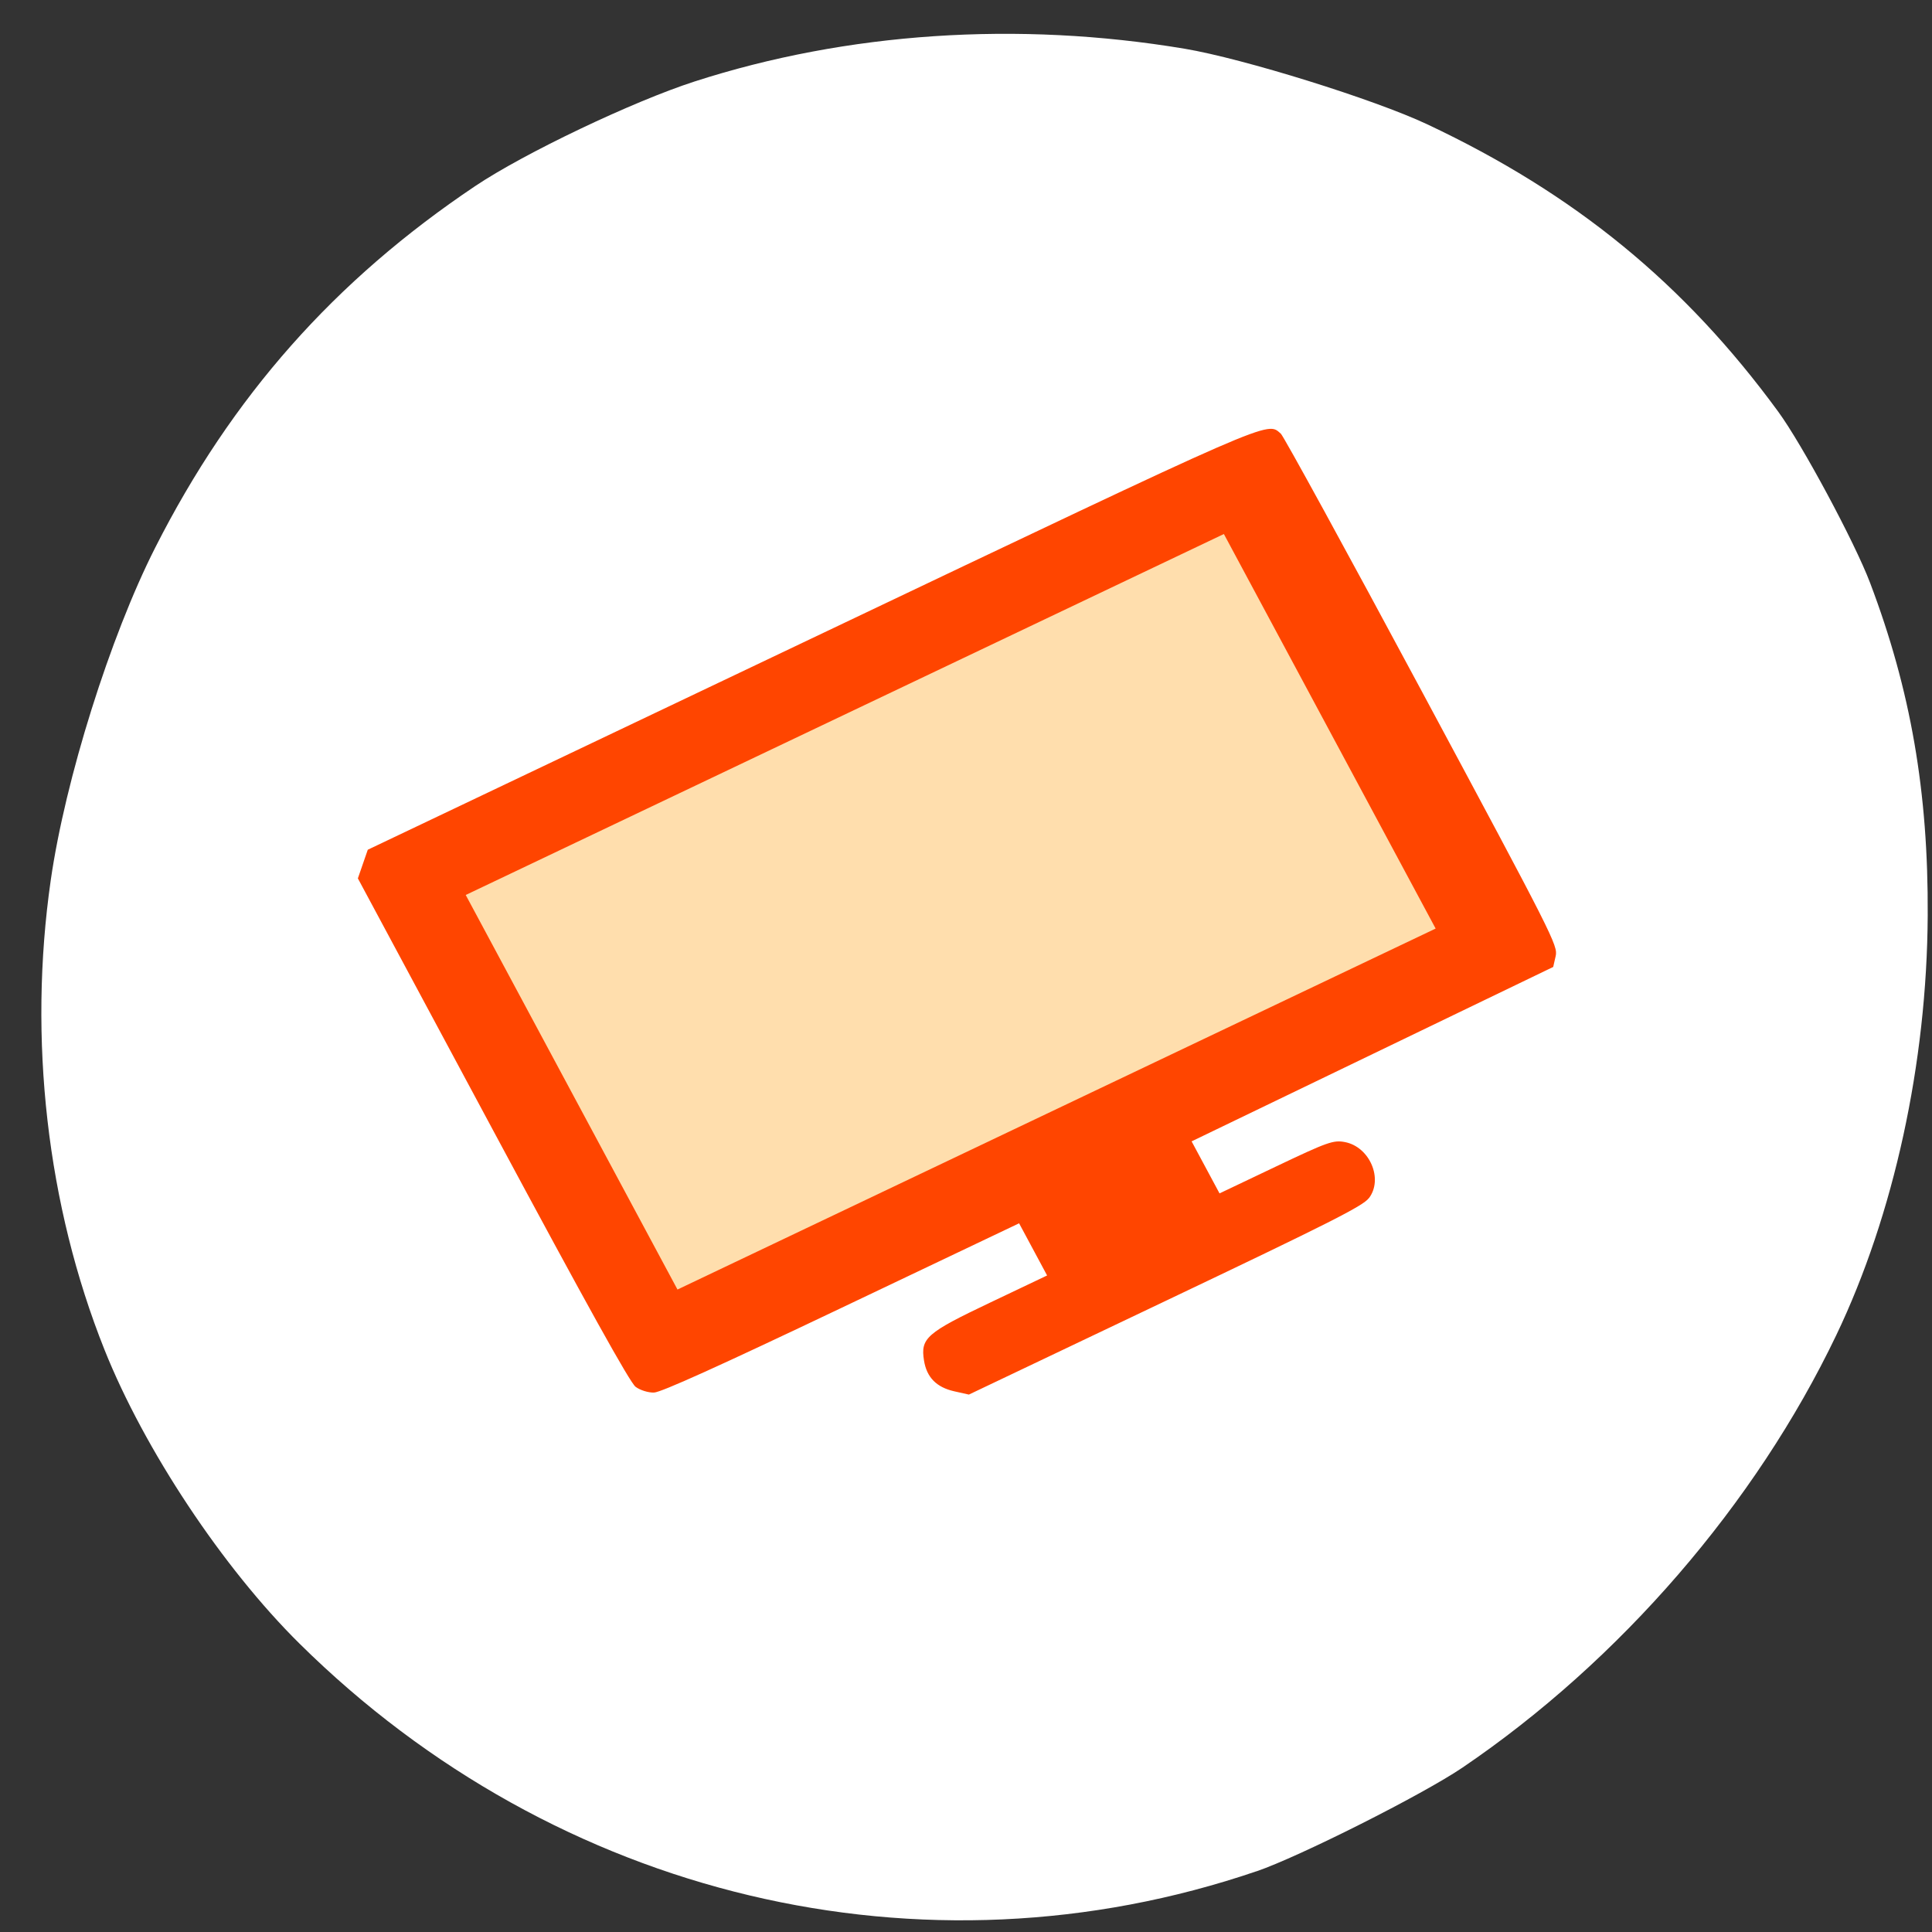 <svg xmlns="http://www.w3.org/2000/svg" viewBox="0 0 256 256"><rect x="0" y="0" width="256" height="256" fill="#333333" stroke="none"/><g transform="translate(0 -796.36)"><g transform="matrix(0.892 -0.425 0.451 0.84 -401 202.42)" style="fill:#ff4500;color:#000"><path d="m 115.38,952.82 v 13.656 h -15.281 c -2.771,0 -5,2.229 -5,5 0,2.771 2.229,5 5,5 h 55.813 c 2.771,0 5,-2.229 5,-5 0,-2.771 -2.229,-5 -5,-5 H 140.631 V 952.82 h -25.25 z"/><path d="m 63.19,872.63 c -2.348,0 -4.25,1.902 -4.25,4.25 v 76.875 c 0,2.348 1.902,4.219 4.25,4.219 h 129.63 c 2.348,0 4.25,-1.871 4.25,-4.219 V 876.88 c 0,-2.348 -1.902,-4.25 -4.25,-4.25 z m 8.288,11.215 h 113.05 v 62.913 H 71.478 z"/></g><g style="fill:#2d9900"><rect width="182.22" height="123.21" x="-410.38" y="826.68" rx="8.141" ry="8.424" transform="matrix(0.903 -0.43 0.473 0.881 0 0)" style="fill:#ff4500"/><path d="m 166.5 1044.31 c -44.18 15.07 -92.75 3.515 -126.81 -30.16 -10.167 -10.05 -20.566 -25.723 -25.847 -38.952 -7.619 -19.09 -10.145 -41.19 -7.114 -62.24 1.92 -13.324 7.87 -32.26 13.831 -44.02 10.161 -20.05 23.769 -35.422 42.41 -47.925 c 6.488 -4.351 20.872 -11.208 29.05 -13.851 20.21 -6.527 42.834 -8.04 64.93 -4.349 7.757 1.297 25.17 6.718 32.17 10.02 19.568 9.218 34.1 21.12 46.5 38.07 3.189 4.361 10.135 17.302 12.174 22.68 5.388 14.216 7.731 27.731 7.638 44.1 -0.109 19.565 -4.48 39.628 -12.11 55.58 -10.695 22.36 -28.664 43.15 -49.53 57.31 -5.264 3.572 -21.648 11.821 -27.314 13.752 z m 14.884 -89.18 c 1.939 -2.537 0.114 -6.808 -3.179 -7.439 -1.519 -0.291 -2.299 -0.014 -9.135 3.241 l -7.475 3.559 l -1.85 -3.447 l -1.85 -3.447 l 23.957 -11.555 l 23.957 -11.555 l 0.326 -1.435 c 0.314 -1.386 -0.3 -2.6 -17.717 -35.05 -9.923 -18.487 -18.339 -33.868 -18.704 -34.18 -1.903 -1.629 -0.125 -2.405 -62.45 27.27 l -58.53 27.863 l -0.657 1.898 l -0.657 1.898 l 17.863 33.28 c 12.597 23.469 18.18 33.518 18.937 34.09 0.59 0.446 1.689 0.789 2.443 0.761 0.947 -0.034 8.621 -3.502 24.87 -11.238 l 23.503 -11.189 l 1.855 3.456 l 1.855 3.456 l -7.554 3.596 c -8.451 4.02 -9.235 4.711 -8.755 7.684 0.358 2.224 1.655 3.54 4.01 4.07 l 1.935 0.433 l 26.02 -12.39 c 21.87 -10.412 26.17 -12.586 26.964 -13.625 z" style="fill:#fff"/><path d="m 75.74 941.09 l -14.03 -26.14 l 50.23 -23.915 l 50.23 -23.915 l 14.03 26.14 l 14.03 26.14 l -50.23 23.915 l -50.23 23.915 l -14.03 -26.14 z" style="fill:#ffdead"/></g></g></svg>